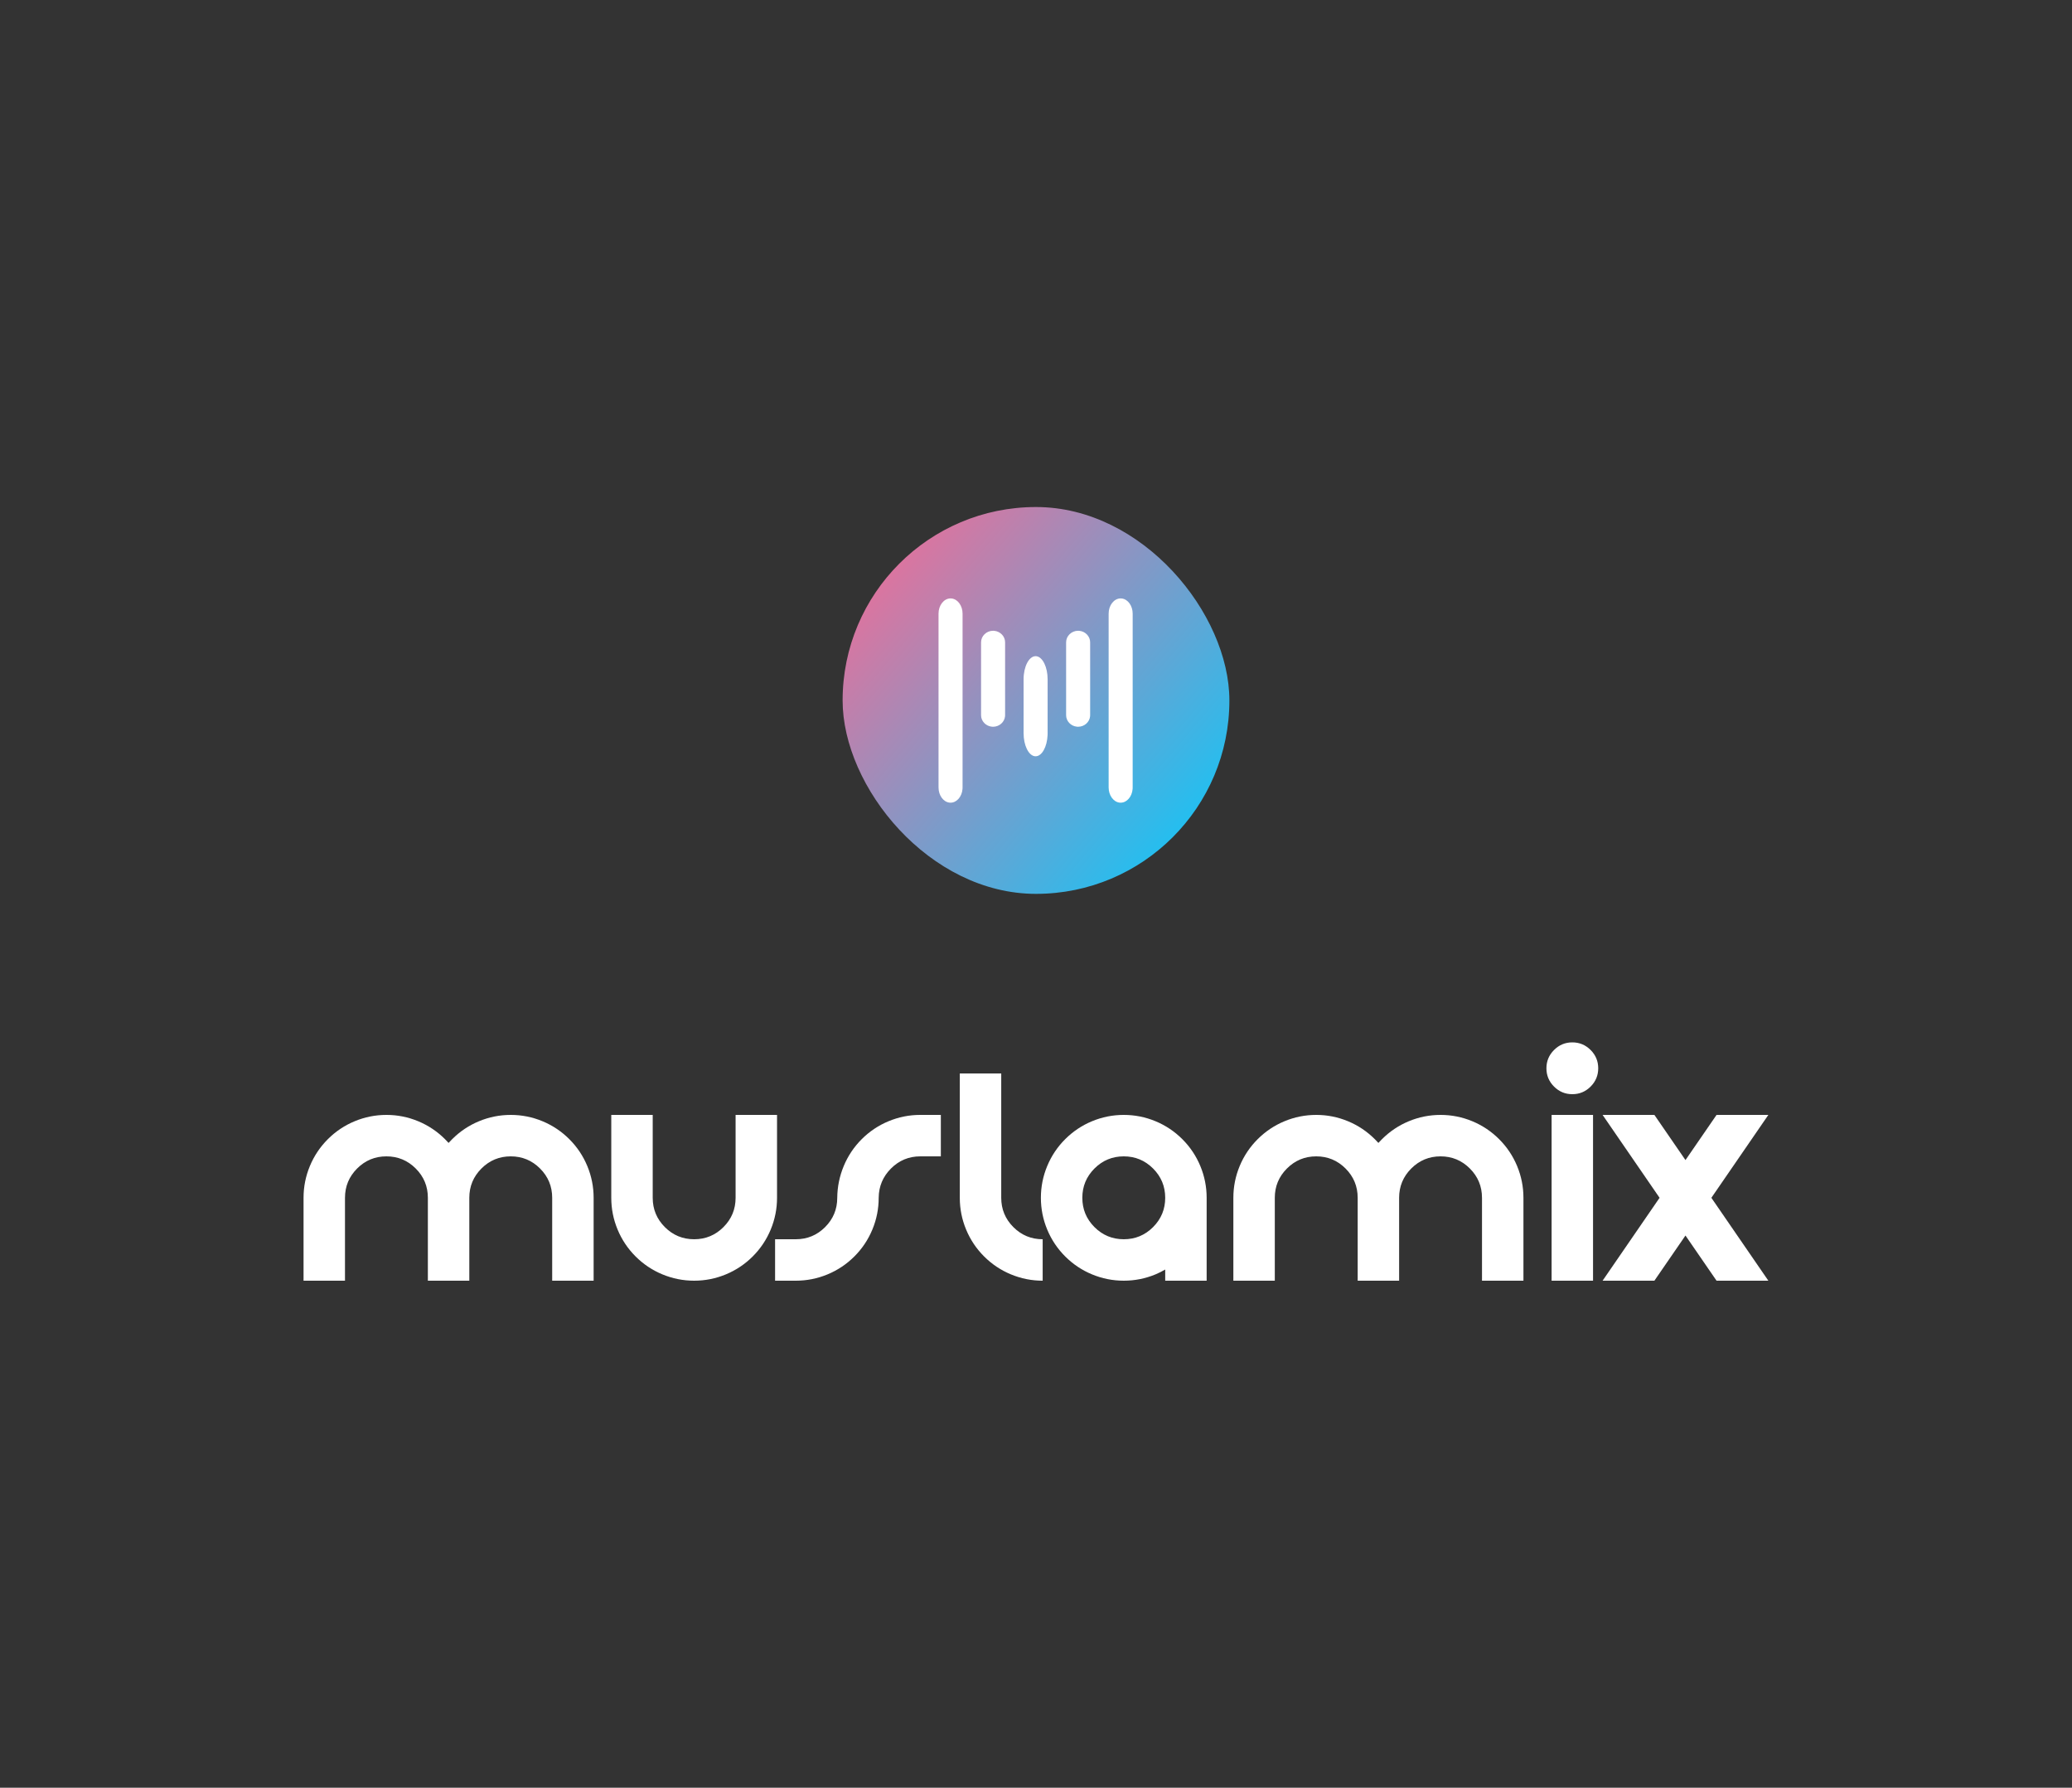 <svg width="3000" height="2588" viewBox="0 0 3000 2588" fill="none" xmlns="http://www.w3.org/2000/svg">
<rect x="0" y="0" width="3000" height="2588" fill="#333333" stroke="none"/>
<rect x="1220" y="734" width="560" height="560" rx="280" fill="url(#paint0_linear_1279_162)"/>
<path fill-rule="evenodd" clip-rule="evenodd" d="M1622.57 866.297L1624.24 866.398C1633.04 867.47 1639.97 876.913 1639.97 888.307V1140L1639.89 1142.11C1639.04 1153.24 1631.58 1162.01 1622.57 1162.01L1620.9 1161.91C1612.11 1160.84 1605.17 1151.39 1605.17 1140V888.307C1605.17 876.201 1613 866.297 1622.57 866.297ZM1376.28 866.297L1377.95 866.398C1386.75 867.47 1393.68 876.913 1393.68 888.307V1140L1393.6 1142.11C1392.76 1153.24 1385.29 1162.01 1376.28 1162.01L1374.61 1161.91C1365.82 1160.84 1358.88 1151.39 1358.88 1140V888.307C1358.88 876.201 1366.71 866.297 1376.28 866.297ZM1499.43 949.907L1500.78 950.008C1509.73 951.348 1516.83 965.832 1516.83 983.352V1061.39L1516.78 1064C1516.08 1081.19 1508.54 1094.84 1499.43 1094.84L1498.07 1094.74C1489.13 1093.4 1482.03 1078.91 1482.03 1061.39V983.352C1482.03 964.956 1489.86 949.907 1499.43 949.907ZM1561 913.125L1562.77 913.212C1571.52 914.072 1578.4 921.224 1578.4 929.849V1035.35L1578.31 1037.06C1577.41 1045.47 1569.97 1052.08 1561 1052.08L1559.23 1051.99C1550.48 1051.13 1543.6 1043.98 1543.6 1035.35V929.849C1543.6 920.649 1551.43 913.125 1561 913.125ZM1437.86 913.125L1439.63 913.212C1448.37 914.072 1455.26 921.224 1455.26 929.849V1035.35L1455.17 1037.06C1454.27 1045.47 1446.83 1052.08 1437.86 1052.08L1436.08 1051.99C1427.34 1051.13 1420.46 1043.98 1420.46 1035.35V929.849C1420.46 920.649 1428.29 913.125 1437.86 913.125Z" fill="white"/>
<path d="M499.5 1734V1854H439.5V1734C439.5 1718.06 442.547 1702.75 448.641 1688.06C454.734 1673.38 463.406 1660.41 474.656 1649.16C485.906 1637.91 498.875 1629.23 513.562 1623.14C528.25 1617.05 543.562 1614 559.5 1614C575.438 1614 590.75 1617.05 605.438 1623.14C620.125 1629.23 633.094 1637.91 644.344 1649.16C646.062 1650.88 647.781 1652.67 649.5 1654.55C651.219 1652.67 652.938 1650.88 654.656 1649.16C665.906 1637.91 678.875 1629.23 693.562 1623.14C708.25 1617.05 723.562 1614 739.5 1614C755.438 1614 770.75 1617.05 785.438 1623.14C800.125 1629.23 813.094 1637.91 824.344 1649.16C835.594 1660.41 844.266 1673.38 850.359 1688.06C856.453 1702.75 859.5 1718.06 859.5 1734V1854H799.5V1734C799.5 1717.44 793.641 1703.3 781.922 1691.58C770.203 1679.86 756.062 1674 739.5 1674C722.938 1674 708.797 1679.86 697.078 1691.58C685.359 1703.3 679.5 1717.44 679.5 1734V1854H619.5V1734C619.5 1717.44 613.641 1703.3 601.922 1691.58C590.203 1679.86 576.062 1674 559.5 1674C542.938 1674 528.797 1679.86 517.078 1691.58C505.359 1703.3 499.5 1717.44 499.5 1734ZM885.047 1734V1614H945.047V1734C945.047 1750.56 950.906 1764.7 962.625 1776.42C974.344 1788.14 988.484 1794 1005.05 1794C1021.61 1794 1035.75 1788.14 1047.47 1776.42C1059.19 1764.7 1065.05 1750.56 1065.05 1734V1614H1125.05V1734C1125.05 1749.94 1122 1765.25 1115.91 1779.94C1109.81 1794.62 1101.14 1807.59 1089.89 1818.84C1078.64 1830.09 1065.67 1838.77 1050.98 1844.86C1036.3 1850.95 1020.98 1854 1005.05 1854C989.109 1854 973.797 1850.95 959.109 1844.86C944.422 1838.77 931.453 1830.09 920.203 1818.84C908.953 1807.59 900.281 1794.62 894.188 1779.94C888.094 1765.25 885.047 1749.94 885.047 1734ZM1362.23 1614V1674H1332.47C1315.91 1674 1301.77 1679.86 1290.05 1691.58C1278.33 1703.3 1272.39 1717.44 1272.23 1734C1272.23 1749.94 1269.19 1765.25 1263.09 1779.94C1257 1794.62 1248.33 1807.59 1237.08 1818.84C1225.83 1830.09 1212.86 1838.77 1198.17 1844.86C1183.48 1850.95 1168.17 1854 1152.23 1854H1122.23V1794H1152.23C1168.8 1794 1182.94 1788.14 1194.66 1776.42C1206.38 1764.7 1212.23 1750.56 1212.23 1734C1212.39 1718.06 1215.52 1702.75 1221.61 1688.06C1227.7 1673.38 1236.38 1660.41 1247.62 1649.16C1258.88 1637.91 1271.84 1629.23 1286.53 1623.14C1301.22 1617.05 1316.45 1614 1332.23 1614H1362.23ZM1389.66 1734V1554H1449.66V1734C1449.66 1750.56 1455.52 1764.7 1467.23 1776.42C1478.95 1788.14 1493.09 1794 1509.66 1794V1854C1493.72 1854 1478.41 1850.95 1463.72 1844.86C1449.03 1838.77 1436.06 1830.09 1424.81 1818.84C1413.56 1807.59 1404.89 1794.62 1398.8 1779.94C1392.7 1765.25 1389.66 1749.94 1389.66 1734ZM1627.08 1674C1610.52 1674 1596.38 1679.86 1584.66 1691.58C1572.94 1703.3 1567.08 1717.44 1567.08 1734C1567.08 1750.56 1572.94 1764.7 1584.66 1776.42C1596.38 1788.14 1610.52 1794 1627.08 1794C1643.64 1794 1657.78 1788.14 1669.5 1776.42C1681.22 1764.7 1687.08 1750.56 1687.08 1734C1687.08 1717.44 1681.22 1703.3 1669.5 1691.58C1657.78 1679.86 1643.64 1674 1627.08 1674ZM1687.08 1837.83C1682.55 1840.48 1677.86 1842.83 1673.02 1844.86C1658.33 1850.95 1643.02 1854 1627.08 1854C1611.14 1854 1595.83 1850.95 1581.14 1844.86C1566.45 1838.77 1553.48 1830.09 1542.23 1818.84C1530.98 1807.59 1522.31 1794.62 1516.22 1779.94C1510.12 1765.25 1507.08 1749.94 1507.08 1734C1507.08 1718.06 1510.12 1702.75 1516.22 1688.06C1522.31 1673.38 1530.98 1660.41 1542.23 1649.16C1553.48 1637.91 1566.45 1629.23 1581.14 1623.14C1595.83 1617.05 1611.14 1614 1627.08 1614C1643.02 1614 1658.33 1617.05 1673.02 1623.14C1687.7 1629.23 1700.67 1637.91 1711.92 1649.16C1723.17 1660.41 1731.84 1673.38 1737.94 1688.06C1744.03 1702.75 1747.08 1718.06 1747.08 1734V1854H1687.08V1837.83ZM1845.75 1734V1854H1785.75V1734C1785.75 1718.06 1788.8 1702.75 1794.89 1688.06C1800.98 1673.38 1809.66 1660.41 1820.91 1649.16C1832.16 1637.91 1845.12 1629.23 1859.81 1623.14C1874.5 1617.05 1889.81 1614 1905.75 1614C1921.69 1614 1937 1617.05 1951.69 1623.14C1966.38 1629.23 1979.34 1637.91 1990.59 1649.16C1992.31 1650.88 1994.03 1652.67 1995.75 1654.55C1997.47 1652.67 1999.19 1650.88 2000.91 1649.16C2012.16 1637.91 2025.12 1629.23 2039.81 1623.14C2054.5 1617.05 2069.81 1614 2085.75 1614C2101.69 1614 2117 1617.05 2131.69 1623.14C2146.38 1629.23 2159.34 1637.91 2170.59 1649.16C2181.84 1660.41 2190.52 1673.38 2196.61 1688.06C2202.7 1702.75 2205.75 1718.06 2205.75 1734V1854H2145.75V1734C2145.75 1717.44 2139.89 1703.3 2128.17 1691.58C2116.45 1679.86 2102.31 1674 2085.75 1674C2069.19 1674 2055.05 1679.86 2043.33 1691.58C2031.61 1703.3 2025.75 1717.44 2025.75 1734V1854H1965.75V1734C1965.75 1717.44 1959.89 1703.3 1948.17 1691.58C1936.45 1679.86 1922.31 1674 1905.75 1674C1889.19 1674 1875.05 1679.86 1863.33 1691.58C1851.61 1703.3 1845.75 1717.44 1845.75 1734ZM2306.53 1854H2246.53V1614H2306.53V1854ZM2276.53 1584C2266.22 1584 2257.39 1580.33 2250.05 1572.98C2242.7 1565.64 2239.03 1556.81 2239.03 1546.5C2239.03 1536.19 2242.7 1527.36 2250.05 1520.02C2257.39 1512.67 2266.22 1509 2276.53 1509C2286.84 1509 2295.67 1512.67 2303.02 1520.02C2310.36 1527.36 2314.03 1536.19 2314.03 1546.5C2314.03 1556.81 2310.36 1565.64 2303.02 1572.98C2295.67 1580.33 2286.84 1584 2276.53 1584ZM2402.86 1734L2320.36 1614H2395.36L2440.36 1679.39L2485.36 1614H2560.36L2477.86 1734L2560.36 1854H2485.36L2440.36 1788.61L2395.36 1854H2320.36L2402.86 1734Z" fill="white"/>
<defs>
<linearGradient id="paint0_linear_1279_162" x1="1220" y1="734" x2="1820.89" y2="1246.01" gradientUnits="userSpaceOnUse">
<stop stop-color="#FF6690"/>
<stop offset="1" stop-color="#00CDFF"/>
</linearGradient>
</defs>
</svg>
